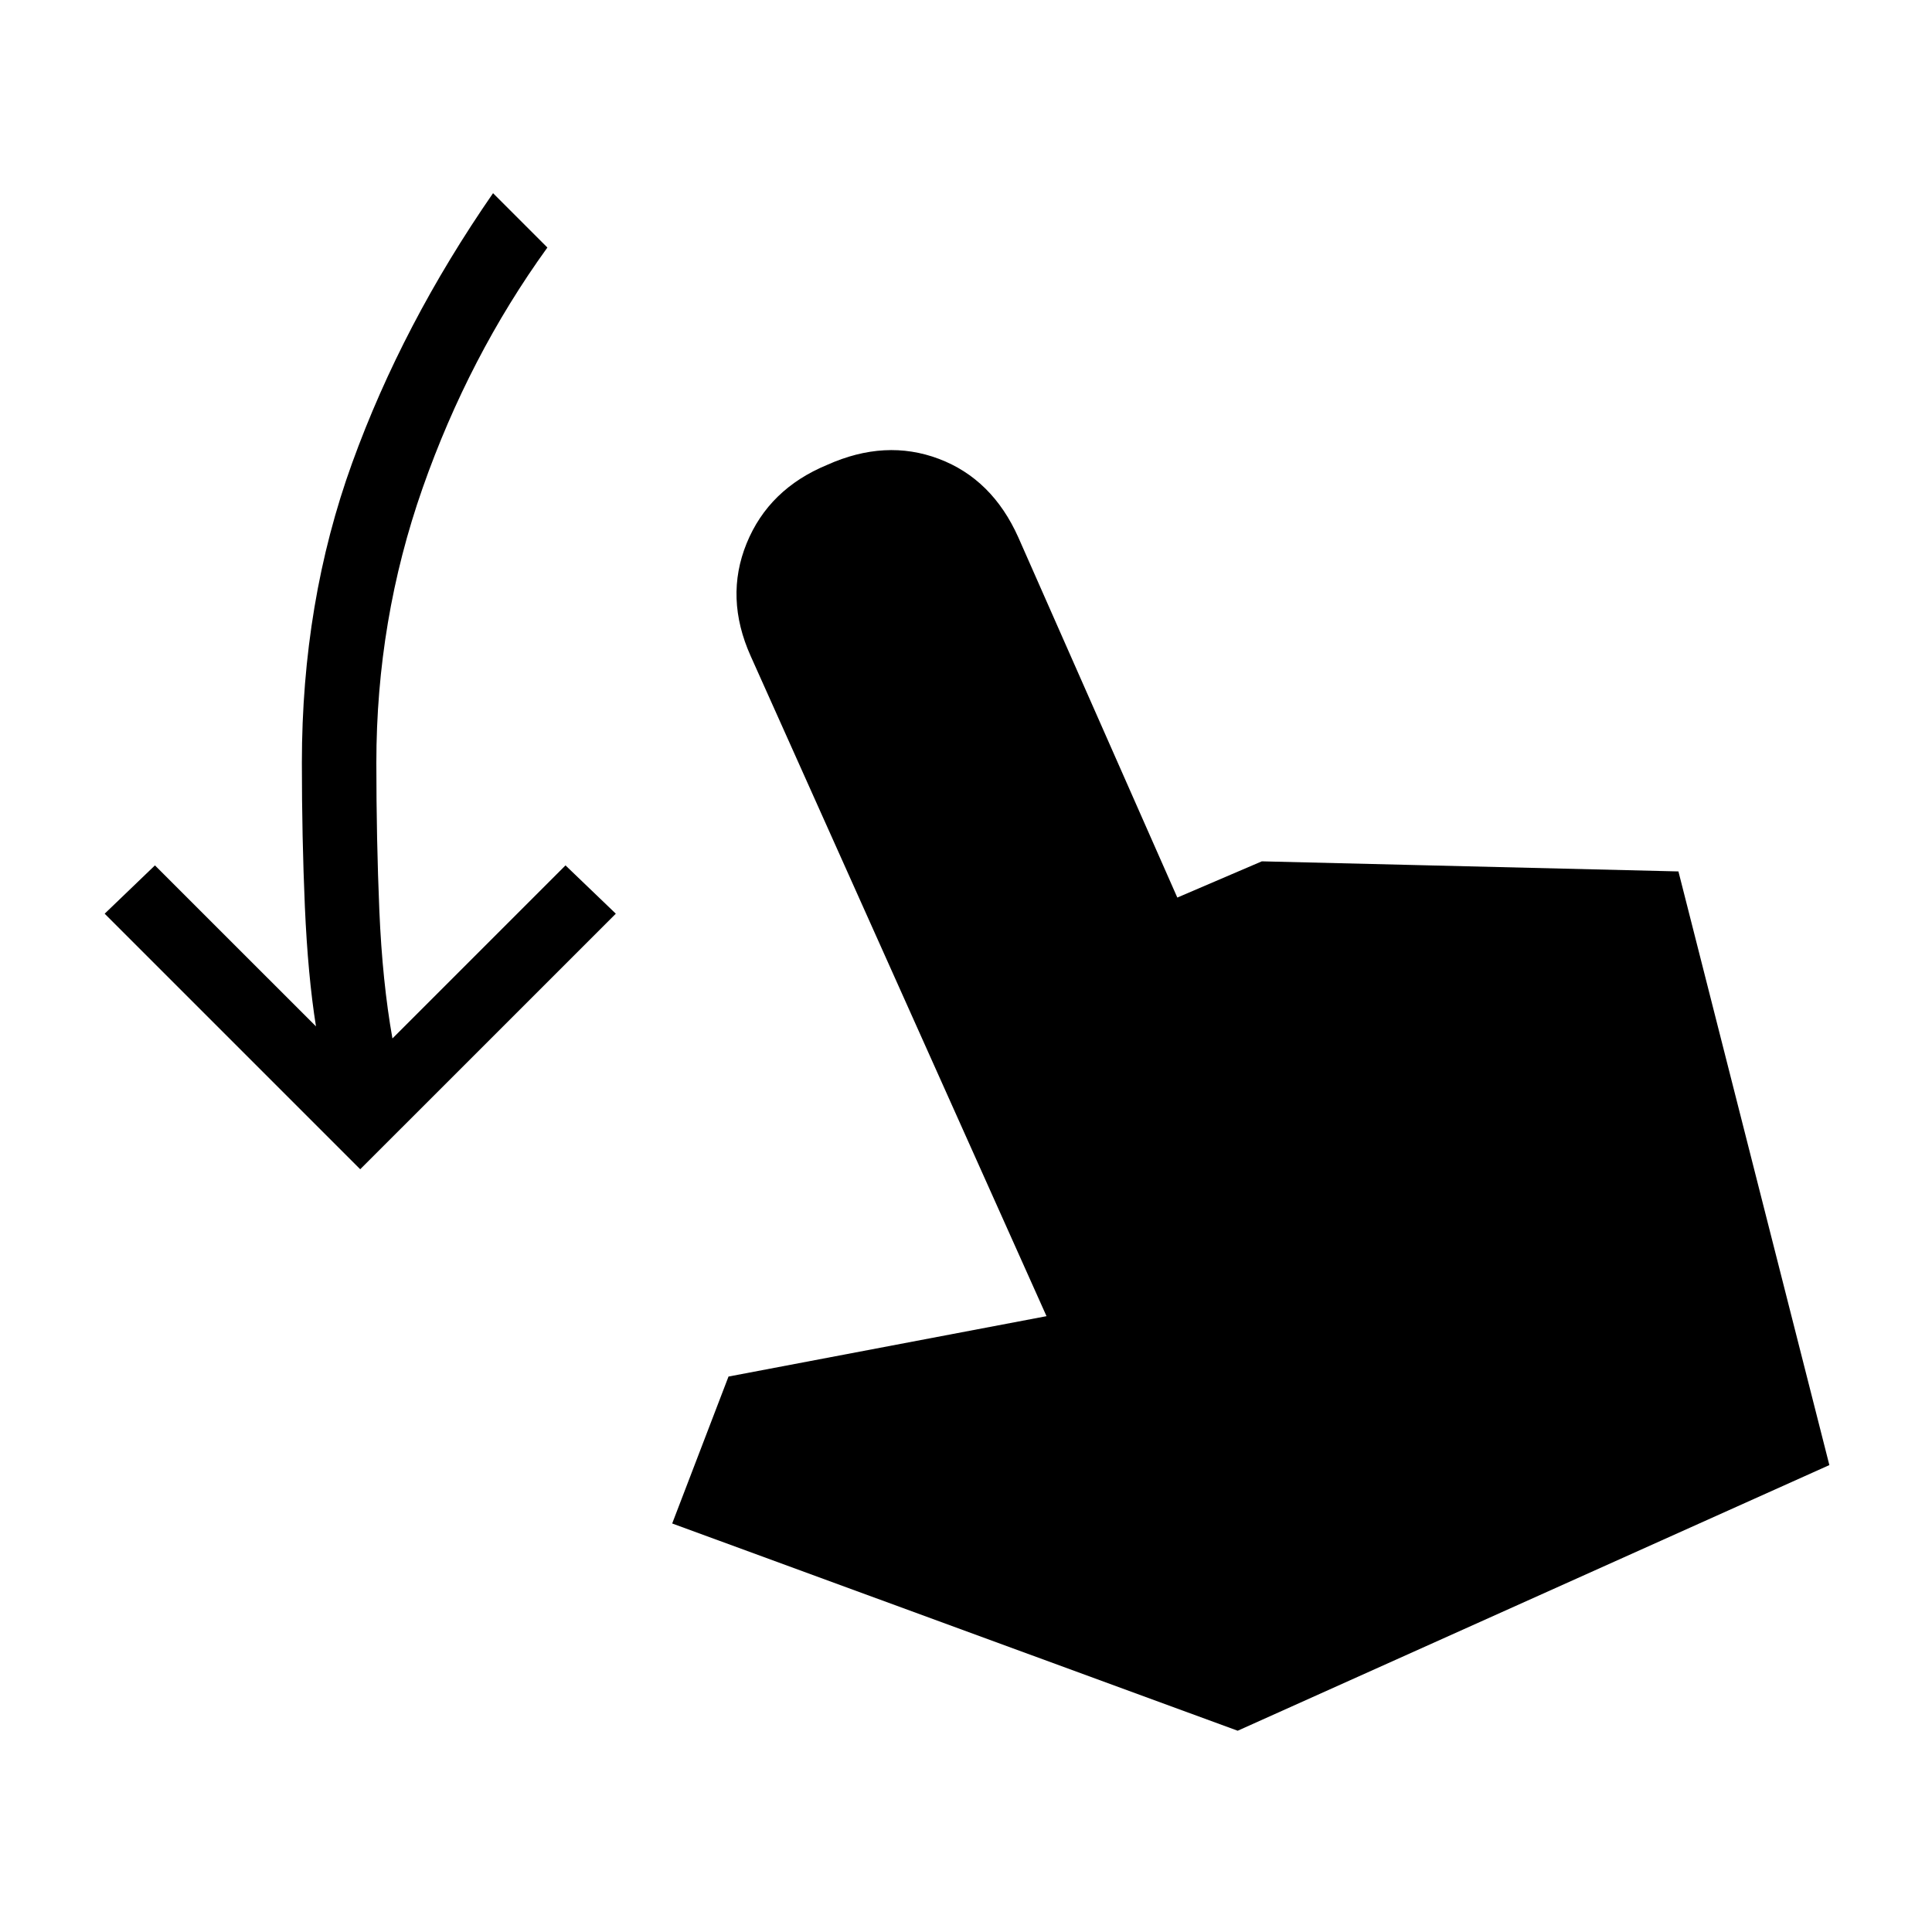 <svg xmlns="http://www.w3.org/2000/svg" height="40" width="40"><path d="m7.458 24.208-5.291-5.291 1.041-1 3.334 3.333q-.167-1.042-.23-2.479-.062-1.438-.062-2.979 0-3.334 1.042-6.209Q8.333 6.708 10.208 4l1.125 1.125q-1.625 2.25-2.583 4.979-.958 2.729-.958 5.688 0 1.583.062 3.062.063 1.479.271 2.646l3.583-3.583 1.042 1Zm18.167 11.625-11.708-4.291 1.166-3.042 6.584-1.25-6.125-13.667q-.542-1.208-.084-2.333.459-1.125 1.667-1.625 1.208-.542 2.313-.125 1.104.417 1.645 1.625l3.292 7.458 1.75-.75 8.625.209 3.125 12.291Z"/></svg>